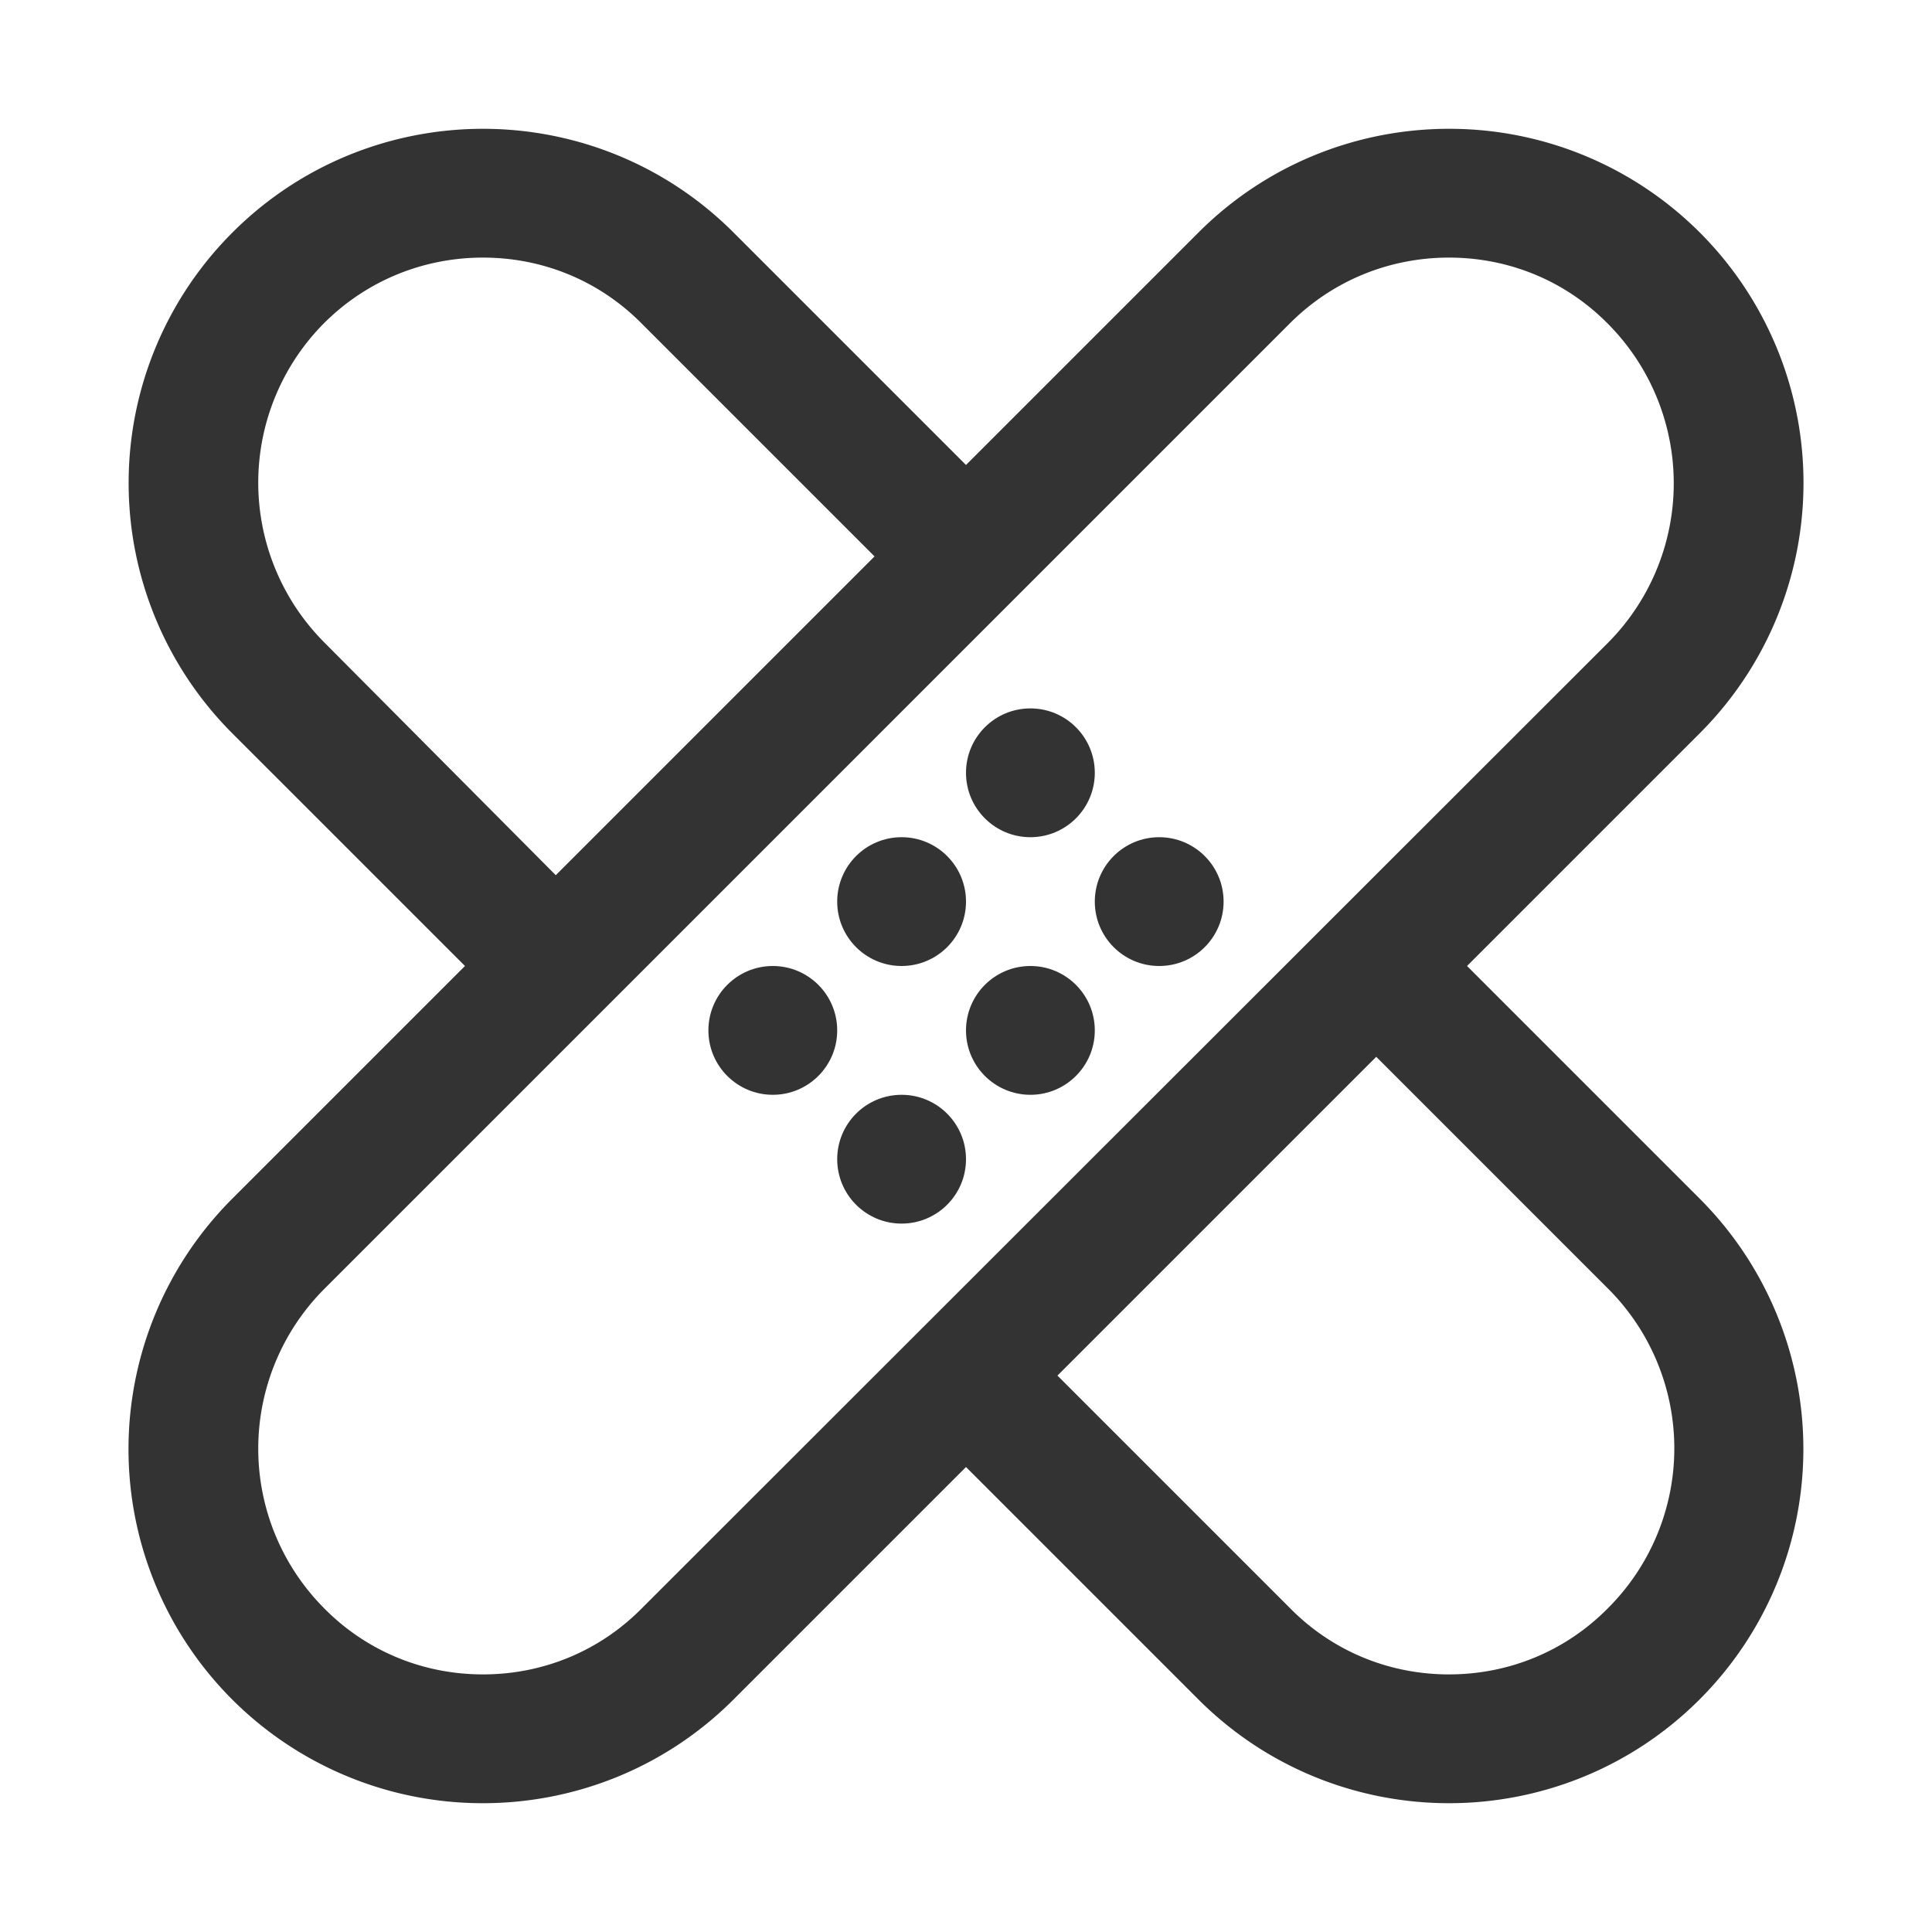<svg xmlns="http://www.w3.org/2000/svg" viewBox="0 0 30 30"><style>.st2{fill:#333}</style><g id="Layer_1"><path class="st2" d="M22.78 15l3.61-3.61A5.498 5.498 0 0 0 22.5 2c-1.41 0-2.82.54-3.89 1.61L15 7.22l-3.61-3.61C10.32 2.54 8.91 2 7.5 2s-2.82.54-3.89 1.61a5.498 5.498 0 0 0 0 7.78L7.22 15l-3.61 3.61A5.498 5.498 0 0 0 7.5 28c1.41 0 2.82-.54 3.89-1.61L15 22.78l3.61 3.61C19.68 27.46 21.09 28 22.5 28s2.82-.54 3.89-1.61a5.498 5.498 0 0 0 0-7.78L22.78 15zM5.03 9.97a3.513 3.513 0 0 1 0-4.95C5.69 4.36 6.57 4 7.5 4s1.81.36 2.47 1.03l3.61 3.61-4.95 4.95-3.6-3.62zm4.94 15C9.31 25.64 8.43 26 7.5 26s-1.81-.36-2.47-1.03a3.513 3.513 0 0 1 0-4.95l15-15C20.69 4.36 21.57 4 22.5 4s1.81.36 2.47 1.03a3.513 3.513 0 0 1 0 4.95l-15 14.99zm15 0c-.66.67-1.54 1.03-2.47 1.03s-1.81-.36-2.47-1.03l-3.61-3.61 4.95-4.95 3.61 3.61a3.504 3.504 0 0 1-.01 4.95z"/><circle class="st2" cx="14" cy="14" r="1"/><circle class="st2" cx="12" cy="16" r="1"/><circle class="st2" cx="16" cy="16" r="1"/><circle class="st2" cx="14" cy="18" r="1"/><circle class="st2" cx="16" cy="12" r="1"/><circle class="st2" cx="18" cy="14" r="1"/></g></svg>
